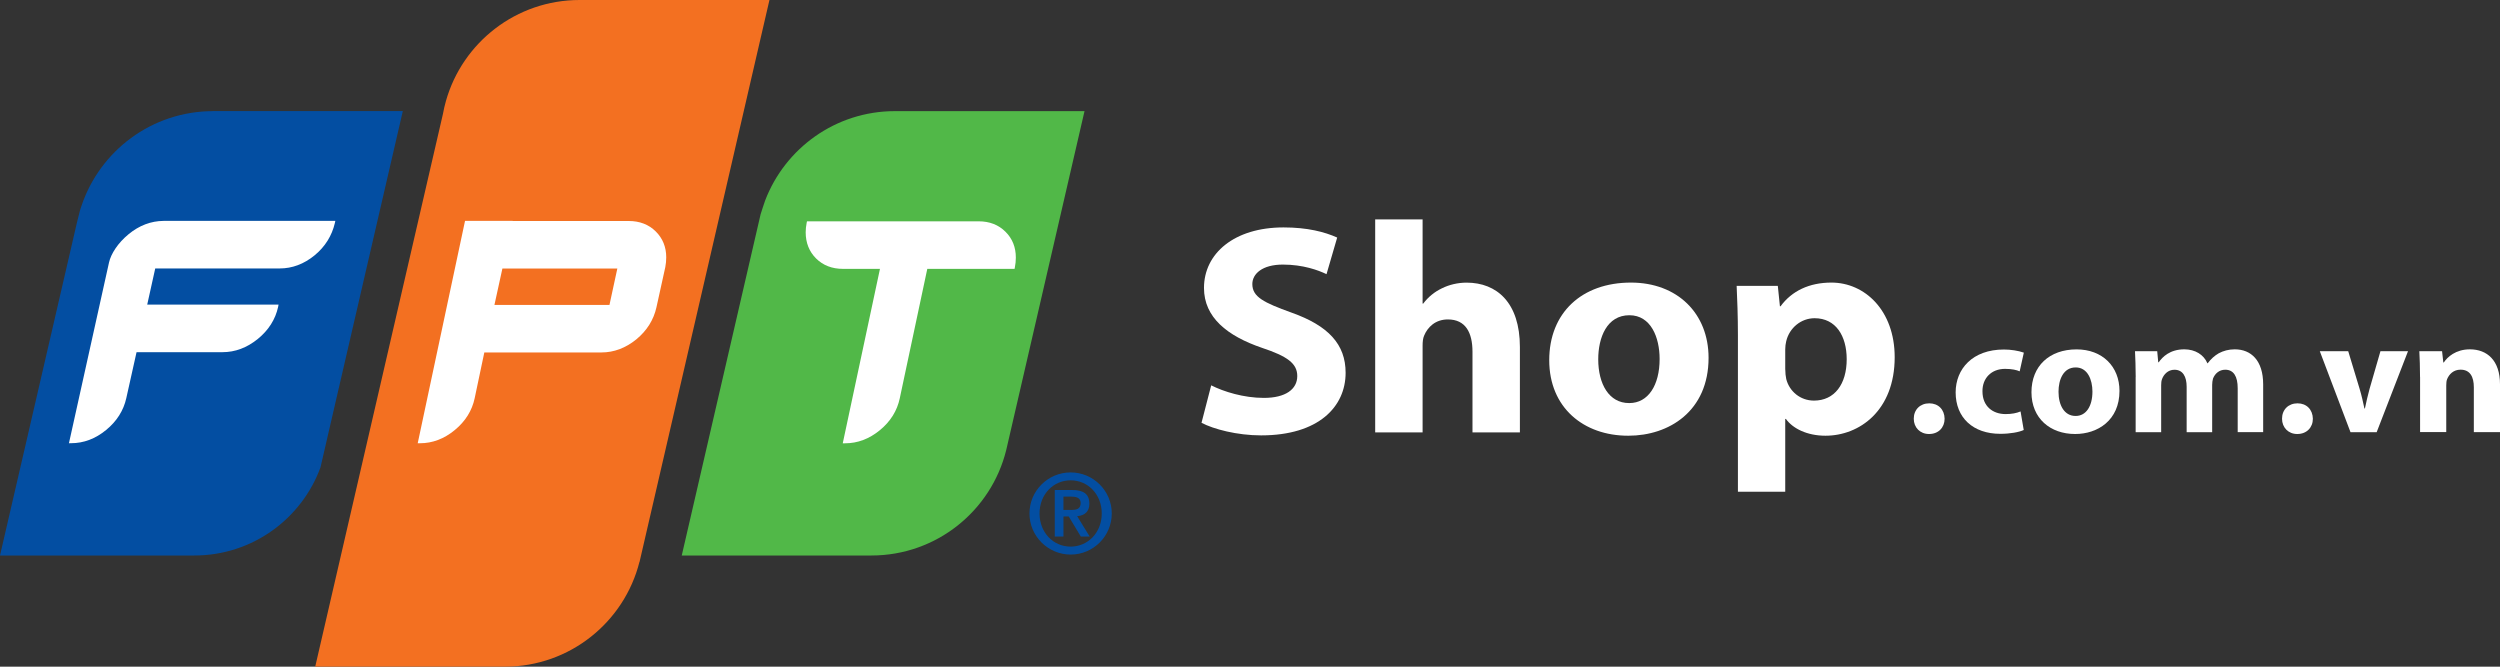 <svg width="150" height="40" viewBox="0 0 150 40" fill="none" xmlns="http://www.w3.org/2000/svg">
<rect x="0" y="0" width="150" height="40" fill="#333333" stroke="none"/>
<path d="M61.768 30.807C61.768 29.45 62.878 28.345 64.239 28.345C65.6 28.345 66.706 29.45 66.706 30.807C66.706 32.169 65.6 33.274 64.239 33.274C62.878 33.274 61.768 32.166 61.768 30.807ZM66.105 30.807C66.105 29.654 65.27 28.819 64.239 28.819C63.205 28.819 62.372 29.654 62.372 30.807C62.372 31.962 63.205 32.797 64.239 32.797C65.27 32.797 66.105 31.962 66.105 30.807ZM63.286 29.4H64.328C64.996 29.4 65.362 29.632 65.362 30.221C65.362 30.698 65.085 30.929 64.63 30.971L65.379 32.191H64.848L64.124 30.988H63.808V32.191H63.286V29.4ZM63.808 30.597H64.266C64.568 30.597 64.839 30.555 64.839 30.179C64.839 29.846 64.54 29.796 64.269 29.796H63.806V30.597H63.808Z" fill="#034EA2"/>
<path d="M12.793 6.668C9.101 6.668 5.977 9.065 4.879 12.381C4.854 12.453 4.829 12.531 4.806 12.604L4.625 13.318L0 33.33H11.656C15.137 33.33 18.102 31.128 19.231 28.038L19.67 26.132L24.169 6.665H12.793V6.668Z" fill="#034EA2"/>
<path d="M34.777 0C30.965 0 27.752 2.557 26.76 6.045C26.684 6.308 26.625 6.573 26.575 6.843L18.913 40H30.289C34.187 40 37.459 37.324 38.368 33.712V33.715H38.373L46.167 0H34.777Z" fill="#F37021"/>
<path d="M53.698 6.668C50.138 6.668 47.103 8.898 45.907 12.035C45.846 12.194 45.636 12.858 45.636 12.858L40.905 33.33H52.284C56.193 33.33 59.474 30.642 60.371 27.011V27.014L65.071 6.668H53.698Z" fill="#51B848"/>
<path d="M7.715 14.053C7.073 14.58 6.659 15.227 6.542 15.744L4.136 26.595L4.27 26.592C5.019 26.592 5.726 26.327 6.366 25.8C7.008 25.275 7.414 24.63 7.578 23.888L8.193 21.13H13.36C14.106 21.13 14.816 20.865 15.464 20.34C16.113 19.813 16.523 19.166 16.686 18.418L16.713 18.278H8.833L9.314 16.107H16.781C17.532 16.107 18.236 15.844 18.876 15.32C19.516 14.795 19.913 14.136 20.089 13.394L20.12 13.254H9.811C9.062 13.26 8.355 13.525 7.715 14.053Z" fill="white"/>
<path d="M60.329 13.905C59.913 13.489 59.373 13.279 58.72 13.279H48.419L48.4 13.369C48.361 13.572 48.341 13.757 48.341 13.935C48.341 14.563 48.548 15.091 48.964 15.507C49.38 15.92 49.92 16.132 50.574 16.132H52.798L50.565 26.598H50.705C51.454 26.598 52.155 26.335 52.792 25.811C53.43 25.289 53.829 24.644 53.986 23.899L55.637 16.134H60.874L60.891 16.045C60.93 15.853 60.95 15.657 60.95 15.459C60.952 14.837 60.743 14.315 60.329 13.905Z" fill="white"/>
<path d="M37.725 13.26H30.761V13.252H27.902L25.063 26.595H25.2C25.946 26.595 26.651 26.33 27.288 25.802C27.925 25.278 28.325 24.633 28.481 23.891L29.059 21.147H36.087C36.836 21.147 37.538 20.882 38.178 20.363C38.812 19.841 39.22 19.193 39.388 18.434L39.919 16.023C39.955 15.836 39.974 15.638 39.974 15.437C39.974 14.823 39.762 14.298 39.343 13.885C38.924 13.469 38.376 13.26 37.725 13.26ZM30.144 16.112H37.04L36.568 18.295H29.666L30.144 16.112Z" fill="white"/>
<path d="M72.672 23.12C73.421 23.5 74.62 23.874 75.833 23.874C77.141 23.874 77.836 23.352 77.836 22.562C77.836 21.806 77.238 21.376 75.721 20.871C73.625 20.154 72.239 19.04 72.239 17.276C72.239 15.208 74.053 13.645 77.012 13.645C78.451 13.645 79.482 13.916 80.231 14.253L79.591 16.45C79.105 16.215 78.189 15.875 76.973 15.875C75.738 15.875 75.14 16.43 75.14 17.044C75.14 17.817 75.833 18.158 77.481 18.753C79.706 19.542 80.737 20.659 80.737 22.367C80.737 24.396 79.127 26.123 75.665 26.123C74.223 26.123 72.804 25.747 72.091 25.367L72.672 23.12Z" fill="white"/>
<path d="M82.511 13.162H85.356V18.217H85.392C85.692 17.82 86.066 17.513 86.516 17.298C86.946 17.084 87.469 16.958 87.994 16.958C89.811 16.958 91.194 18.161 91.194 20.823V25.945H88.349V21.108C88.349 19.958 87.938 19.166 86.871 19.166C86.119 19.166 85.655 19.634 85.448 20.137C85.373 20.299 85.356 20.533 85.356 20.729V25.942H82.511V13.162Z" fill="white"/>
<path d="M97.688 26.143C95.011 26.143 92.954 24.452 92.954 21.613C92.954 18.772 94.902 16.955 97.856 16.955C100.645 16.955 102.514 18.808 102.514 21.468C102.514 24.672 100.139 26.143 97.705 26.143H97.688ZM97.763 24.184C98.887 24.184 99.577 23.12 99.577 21.538C99.577 20.246 99.055 18.914 97.763 18.914C96.417 18.914 95.894 20.246 95.894 21.557C95.894 23.048 96.545 24.184 97.744 24.184H97.763Z" fill="white"/>
<path d="M104.275 20.101C104.275 18.951 104.235 17.979 104.199 17.153H106.669L106.795 18.376H106.834C107.508 17.457 108.556 16.955 109.886 16.955C111.887 16.955 113.681 18.627 113.681 21.432C113.681 24.633 111.568 26.143 109.528 26.143C108.424 26.143 107.566 25.71 107.153 25.135H107.114V29.503H104.275V20.101ZM107.117 22.169C107.117 22.384 107.139 22.565 107.175 22.744C107.362 23.48 108.016 24.036 108.838 24.036C110.073 24.036 110.802 23.048 110.802 21.555C110.802 20.151 110.146 19.093 108.877 19.093C108.069 19.093 107.362 19.668 107.172 20.477C107.136 20.622 107.114 20.801 107.114 20.963V22.169H107.117Z" fill="white"/>
<path d="M115.737 26.04C115.209 26.04 114.826 25.654 114.826 25.124C114.826 24.577 115.209 24.2 115.757 24.2C116.296 24.2 116.668 24.569 116.676 25.124C116.676 25.652 116.305 26.04 115.749 26.04H115.737Z" fill="white"/>
<path d="M121.424 25.8C121.142 25.931 120.614 26.029 120.016 26.029C118.384 26.029 117.339 25.063 117.339 23.544C117.339 22.135 118.353 20.971 120.234 20.971C120.647 20.971 121.1 21.041 121.43 21.158L121.181 22.28C120.997 22.199 120.717 22.132 120.303 22.132C119.474 22.132 118.937 22.699 118.948 23.483C118.948 24.379 119.569 24.845 120.334 24.845C120.706 24.845 120.997 24.787 121.234 24.686L121.424 25.8Z" fill="white"/>
<path d="M124.504 26.04C123.022 26.04 121.888 25.108 121.888 23.533C121.888 21.965 122.961 20.963 124.596 20.963C126.135 20.963 127.169 21.984 127.169 23.455C127.169 25.222 125.856 26.04 124.512 26.04H124.504ZM124.543 24.957C125.166 24.957 125.546 24.371 125.546 23.497C125.546 22.783 125.255 22.046 124.543 22.046C123.799 22.046 123.511 22.78 123.511 23.506C123.511 24.332 123.872 24.957 124.531 24.957H124.543Z" fill="white"/>
<path d="M128.142 22.621C128.142 22.018 128.12 21.507 128.1 21.072H129.433L129.494 21.736H129.525C129.743 21.418 130.199 20.96 131.056 20.96C131.719 20.96 132.227 21.287 132.443 21.795H132.462C132.658 21.535 132.876 21.34 133.124 21.197C133.404 21.049 133.714 20.96 134.086 20.96C135.055 20.96 135.79 21.616 135.79 23.064V25.928H134.262V23.296C134.262 22.59 134.021 22.183 133.516 22.183C133.147 22.183 132.895 22.423 132.781 22.713C132.75 22.819 132.73 22.97 132.73 23.09V25.931H131.199V23.207C131.199 22.601 130.973 22.185 130.467 22.185C130.064 22.185 129.824 22.484 129.732 22.721C129.679 22.841 129.67 22.981 129.67 23.109V25.931H128.139V22.621H128.142Z" fill="white"/>
<path d="M137.83 26.04C137.305 26.04 136.922 25.654 136.922 25.124C136.922 24.577 137.305 24.2 137.853 24.2C138.389 24.2 138.761 24.569 138.772 25.124C138.772 25.652 138.397 26.04 137.841 26.04H137.83Z" fill="white"/>
<path d="M140.893 21.072L141.575 23.324C141.698 23.732 141.782 24.119 141.865 24.507H141.896C141.977 24.111 142.061 23.745 142.176 23.324L142.827 21.072H144.481L142.6 25.931H141.03L139.188 21.072H140.893Z" fill="white"/>
<path d="M145.202 22.621C145.202 22.018 145.182 21.507 145.16 21.072H146.524L146.599 21.747H146.63C146.837 21.426 147.342 20.96 148.192 20.96C149.226 20.96 150 21.624 150 23.056V25.928H148.43V23.235C148.43 22.607 148.203 22.18 147.633 22.18C147.2 22.18 146.943 22.467 146.828 22.746C146.786 22.847 146.775 22.986 146.775 23.123V25.925H145.205V22.621H145.202Z" fill="white"/>
</svg>
